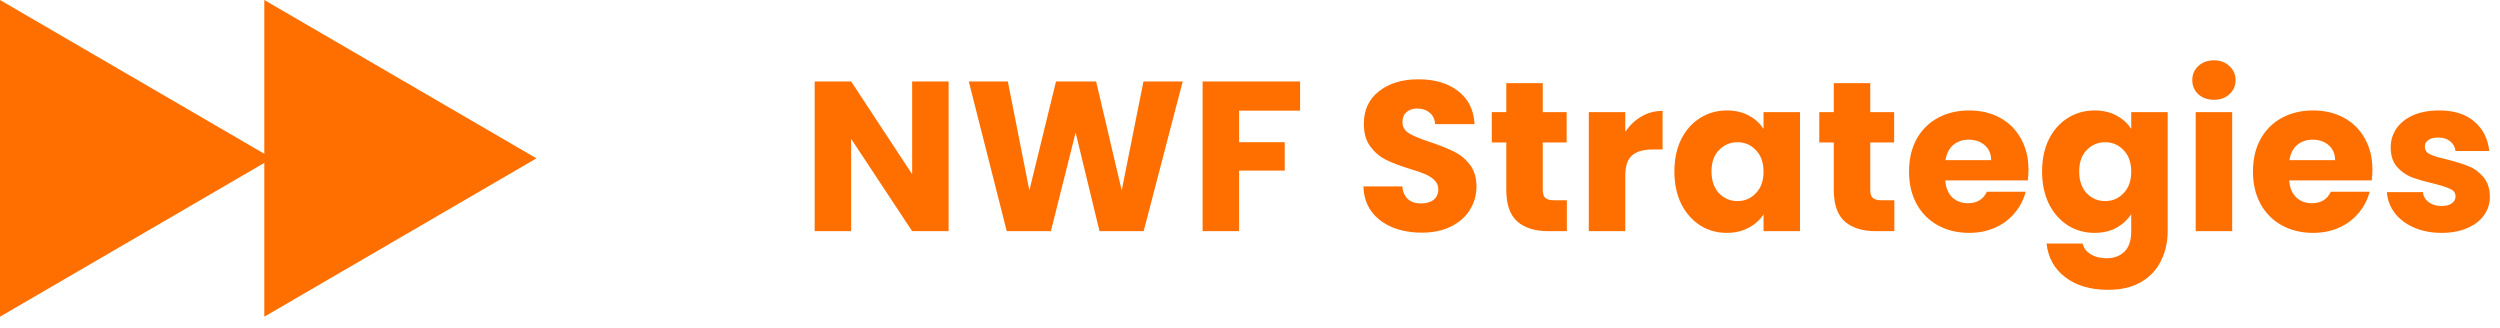 <svg width="206" height="27" viewBox="0 0 206 27" fill="none" xmlns="http://www.w3.org/2000/svg">
<path d="M0 0L22.425 13.048L0 26.096V0Z" fill="#FF6F00"/>
<path d="M21.778 0L44.204 13.048L21.778 26.096V0Z" fill="#FF6F00"/>
<path d="M78.166 19.048H75.161L70.134 11.438V19.048H67.129V6.71H70.134L75.161 14.356V6.71H78.166V19.048ZM97.455 6.71L94.239 19.048H90.601L88.632 10.928L86.594 19.048H82.956L79.827 6.71H83.044L84.819 15.691L87.016 6.71H90.32L92.429 15.691L94.221 6.71H97.455ZM107.127 6.71V9.118H102.101V11.719H105.862V14.057H102.101V19.048H99.095V6.71H107.127ZM117.161 19.171C116.259 19.171 115.451 19.025 114.736 18.732C114.021 18.439 113.447 18.005 113.014 17.431C112.592 16.857 112.369 16.166 112.346 15.357H115.545C115.591 15.814 115.75 16.166 116.019 16.412C116.289 16.646 116.64 16.763 117.074 16.763C117.519 16.763 117.87 16.664 118.128 16.465C118.386 16.254 118.515 15.967 118.515 15.603C118.515 15.299 118.409 15.047 118.198 14.848C117.999 14.649 117.747 14.485 117.443 14.356C117.15 14.227 116.728 14.08 116.177 13.916C115.381 13.67 114.73 13.424 114.226 13.178C113.723 12.932 113.289 12.569 112.926 12.088C112.563 11.608 112.381 10.981 112.381 10.208C112.381 9.06 112.797 8.163 113.629 7.519C114.461 6.863 115.545 6.535 116.88 6.535C118.239 6.535 119.335 6.863 120.167 7.519C120.999 8.163 121.444 9.066 121.502 10.226H118.251C118.228 9.827 118.081 9.517 117.812 9.294C117.542 9.06 117.197 8.942 116.775 8.942C116.412 8.942 116.119 9.042 115.896 9.241C115.673 9.429 115.562 9.704 115.562 10.067C115.562 10.466 115.75 10.776 116.125 10.999C116.499 11.221 117.085 11.462 117.882 11.719C118.679 11.989 119.323 12.247 119.815 12.493C120.319 12.739 120.753 13.096 121.116 13.565C121.479 14.033 121.661 14.637 121.661 15.375C121.661 16.078 121.479 16.716 121.116 17.291C120.764 17.865 120.249 18.322 119.569 18.661C118.89 19.001 118.087 19.171 117.161 19.171ZM129.109 16.5V19.048H127.58C126.49 19.048 125.641 18.785 125.032 18.257C124.422 17.718 124.118 16.845 124.118 15.639V11.737H122.923V9.241H124.118V6.851H127.123V9.241H129.092V11.737H127.123V15.674C127.123 15.967 127.193 16.177 127.334 16.306C127.475 16.435 127.709 16.5 128.037 16.5H129.109ZM133.922 10.876C134.273 10.337 134.712 9.915 135.24 9.61C135.767 9.294 136.353 9.136 136.997 9.136V12.317H136.171C135.421 12.317 134.859 12.481 134.484 12.809C134.109 13.125 133.922 13.688 133.922 14.496V19.048H130.916V9.241H133.922V10.876ZM137.969 14.127C137.969 13.12 138.157 12.235 138.532 11.473C138.918 10.712 139.44 10.126 140.096 9.716C140.752 9.306 141.484 9.101 142.293 9.101C142.984 9.101 143.587 9.241 144.103 9.522C144.63 9.804 145.034 10.173 145.316 10.63V9.241H148.321V19.048H145.316V17.66C145.023 18.117 144.613 18.486 144.085 18.767C143.57 19.048 142.966 19.189 142.275 19.189C141.478 19.189 140.752 18.984 140.096 18.574C139.44 18.152 138.918 17.56 138.532 16.799C138.157 16.025 137.969 15.135 137.969 14.127ZM145.316 14.145C145.316 13.395 145.105 12.803 144.683 12.37C144.273 11.936 143.769 11.719 143.171 11.719C142.574 11.719 142.064 11.936 141.642 12.37C141.232 12.791 141.027 13.377 141.027 14.127C141.027 14.877 141.232 15.475 141.642 15.92C142.064 16.353 142.574 16.57 143.171 16.57C143.769 16.57 144.273 16.353 144.683 15.92C145.105 15.486 145.316 14.895 145.316 14.145ZM156.094 16.5V19.048H154.565C153.475 19.048 152.626 18.785 152.017 18.257C151.407 17.718 151.103 16.845 151.103 15.639V11.737H149.908V9.241H151.103V6.851H154.108V9.241H156.077V11.737H154.108V15.674C154.108 15.967 154.178 16.177 154.319 16.306C154.46 16.435 154.694 16.5 155.022 16.5H156.094ZM167.146 13.986C167.146 14.268 167.128 14.561 167.093 14.865H160.291C160.338 15.475 160.532 15.943 160.871 16.271C161.223 16.588 161.651 16.746 162.154 16.746C162.904 16.746 163.426 16.429 163.719 15.797H166.917C166.753 16.441 166.454 17.021 166.021 17.537C165.599 18.052 165.066 18.456 164.422 18.749C163.777 19.042 163.057 19.189 162.26 19.189C161.299 19.189 160.444 18.984 159.694 18.574C158.944 18.163 158.358 17.578 157.936 16.816C157.515 16.055 157.304 15.164 157.304 14.145C157.304 13.125 157.509 12.235 157.919 11.473C158.341 10.712 158.926 10.126 159.676 9.716C160.426 9.306 161.287 9.101 162.26 9.101C163.209 9.101 164.053 9.3 164.791 9.698C165.529 10.097 166.103 10.665 166.513 11.403C166.935 12.141 167.146 13.002 167.146 13.986ZM164.07 13.196C164.07 12.68 163.894 12.27 163.543 11.965C163.191 11.661 162.752 11.508 162.225 11.508C161.721 11.508 161.293 11.655 160.942 11.948C160.602 12.241 160.391 12.657 160.309 13.196H164.07ZM172.59 9.101C173.281 9.101 173.885 9.241 174.4 9.522C174.928 9.804 175.332 10.173 175.613 10.63V9.241H178.618V19.03C178.618 19.933 178.437 20.747 178.074 21.473C177.722 22.212 177.177 22.797 176.439 23.231C175.713 23.665 174.805 23.881 173.715 23.881C172.262 23.881 171.085 23.536 170.182 22.844C169.28 22.165 168.765 21.239 168.636 20.067H171.606C171.7 20.442 171.922 20.735 172.274 20.946C172.625 21.169 173.059 21.28 173.574 21.28C174.195 21.28 174.687 21.099 175.051 20.735C175.426 20.384 175.613 19.816 175.613 19.03V17.642C175.32 18.099 174.916 18.474 174.4 18.767C173.885 19.048 173.281 19.189 172.59 19.189C171.782 19.189 171.049 18.984 170.393 18.574C169.737 18.152 169.216 17.56 168.829 16.799C168.454 16.025 168.267 15.135 168.267 14.127C168.267 13.12 168.454 12.235 168.829 11.473C169.216 10.712 169.737 10.126 170.393 9.716C171.049 9.306 171.782 9.101 172.59 9.101ZM175.613 14.145C175.613 13.395 175.402 12.803 174.98 12.37C174.57 11.936 174.066 11.719 173.469 11.719C172.871 11.719 172.362 11.936 171.94 12.37C171.53 12.791 171.325 13.377 171.325 14.127C171.325 14.877 171.53 15.475 171.94 15.92C172.362 16.353 172.871 16.57 173.469 16.57C174.066 16.57 174.57 16.353 174.98 15.92C175.402 15.486 175.613 14.895 175.613 14.145ZM182.437 8.222C181.91 8.222 181.476 8.07 181.137 7.765C180.809 7.449 180.645 7.062 180.645 6.605C180.645 6.136 180.809 5.75 181.137 5.445C181.476 5.129 181.91 4.971 182.437 4.971C182.953 4.971 183.375 5.129 183.703 5.445C184.042 5.75 184.212 6.136 184.212 6.605C184.212 7.062 184.042 7.449 183.703 7.765C183.375 8.07 182.953 8.222 182.437 8.222ZM183.931 9.241V19.048H180.926V9.241H183.931ZM195.487 13.986C195.487 14.268 195.469 14.561 195.434 14.865H188.632C188.679 15.475 188.873 15.943 189.212 16.271C189.564 16.588 189.991 16.746 190.495 16.746C191.245 16.746 191.767 16.429 192.059 15.797H195.258C195.094 16.441 194.795 17.021 194.362 17.537C193.94 18.052 193.407 18.456 192.762 18.749C192.118 19.042 191.397 19.189 190.601 19.189C189.64 19.189 188.785 18.984 188.035 18.574C187.285 18.163 186.699 17.578 186.277 16.816C185.856 16.055 185.645 15.164 185.645 14.145C185.645 13.125 185.85 12.235 186.26 11.473C186.682 10.712 187.267 10.126 188.017 9.716C188.767 9.306 189.628 9.101 190.601 9.101C191.55 9.101 192.393 9.3 193.132 9.698C193.87 10.097 194.444 10.665 194.854 11.403C195.276 12.141 195.487 13.002 195.487 13.986ZM192.411 13.196C192.411 12.68 192.235 12.27 191.884 11.965C191.532 11.661 191.093 11.508 190.566 11.508C190.062 11.508 189.634 11.655 189.283 11.948C188.943 12.241 188.732 12.657 188.65 13.196H192.411ZM201.195 19.189C200.339 19.189 199.578 19.042 198.91 18.749C198.242 18.456 197.715 18.058 197.328 17.554C196.942 17.039 196.725 16.465 196.678 15.832H199.648C199.683 16.172 199.841 16.447 200.123 16.658C200.404 16.869 200.749 16.974 201.16 16.974C201.535 16.974 201.822 16.904 202.021 16.763C202.232 16.611 202.337 16.418 202.337 16.183C202.337 15.902 202.191 15.697 201.898 15.568C201.605 15.428 201.13 15.275 200.474 15.111C199.771 14.947 199.185 14.777 198.717 14.602C198.248 14.414 197.844 14.127 197.504 13.741C197.164 13.342 196.994 12.809 196.994 12.141C196.994 11.579 197.147 11.069 197.451 10.612C197.768 10.143 198.225 9.774 198.822 9.505C199.431 9.235 200.152 9.101 200.984 9.101C202.214 9.101 203.181 9.405 203.884 10.015C204.598 10.624 205.008 11.432 205.114 12.44H202.337C202.29 12.1 202.138 11.831 201.88 11.632C201.634 11.432 201.306 11.333 200.896 11.333C200.544 11.333 200.275 11.403 200.087 11.544C199.9 11.672 199.806 11.854 199.806 12.088C199.806 12.37 199.953 12.581 200.246 12.721C200.55 12.862 201.019 13.002 201.652 13.143C202.378 13.33 202.97 13.518 203.427 13.705C203.884 13.881 204.282 14.174 204.622 14.584C204.973 14.982 205.155 15.521 205.167 16.201C205.167 16.775 205.003 17.291 204.675 17.747C204.358 18.193 203.895 18.544 203.286 18.802C202.689 19.06 201.991 19.189 201.195 19.189Z" fill="#FF6F00"/>
</svg>
